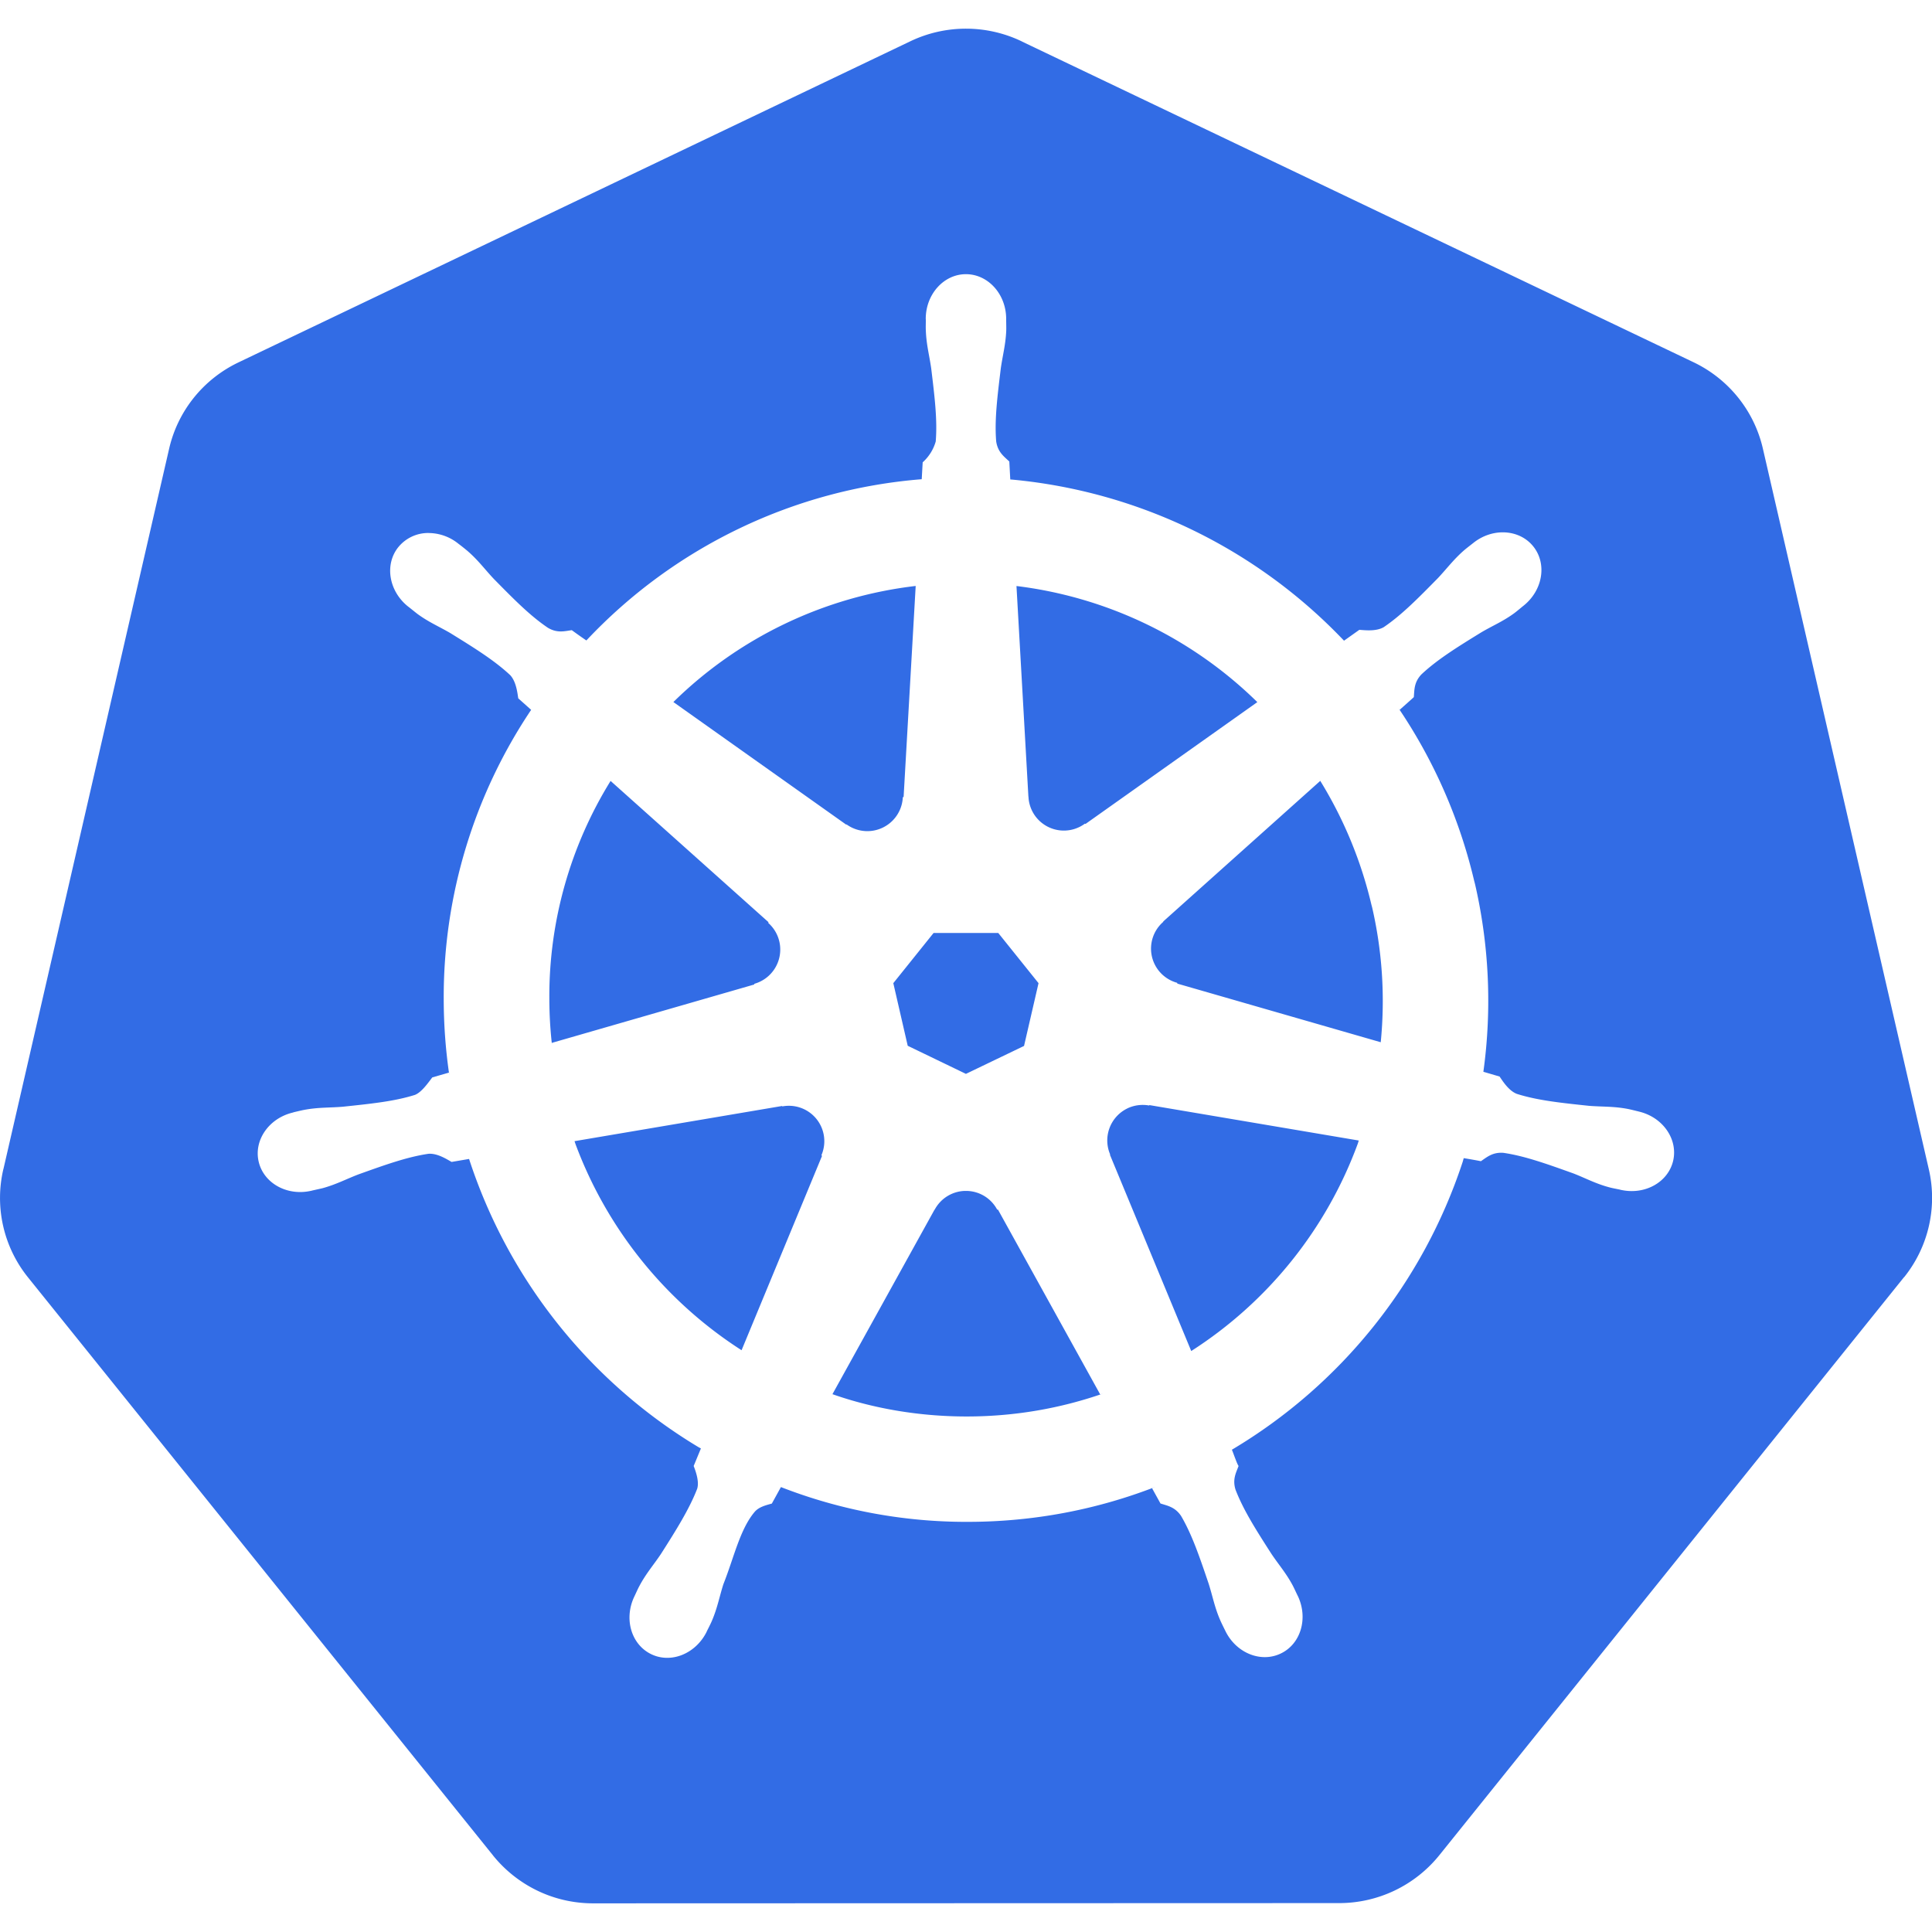 <svg xmlns="http://www.w3.org/2000/svg" width="24" height="24"><path fill="#326ce5" d="M10.204 14.35l.007.01-.999 2.413a5.196 5.196 0 0 1-2.063-2.561l-.012-.036 2.578-.437.004.005a.44.44 0 0 1 .484.609l.001-.003zm-.833-2.129a.442.442 0 0 0 .174-.755h-.001l.002-.011-1.961-1.754a5.087 5.087 0 0 0-.761 2.692c0 .198.011.394.033.586l-.002-.024 2.514-.725zm1.145-1.98a.441.441 0 0 0 .699-.336v-.001l.01-.005.15-2.62a5.146 5.146 0 0 0-3.011 1.443l.001-.001 2.147 1.523zm.76 2.75l.723.349.722-.347.18-.78-.5-.623h-.804l-.5.623zm1.5-3.095a.44.44 0 0 0 .702.335l-.001.001.008.003 2.134-1.513a5.167 5.167 0 0 0-2.966-1.439l-.026-.003.148 2.615zm10.876 5.97l-5.773 7.181a1.598 1.598 0 0 1-1.244.594h-.004l-9.261.003h-.001c-.502 0-.95-.231-1.243-.593l-.002-.003-5.776-7.18a1.572 1.572 0 0 1-.305-1.35l-.002.011 2.06-8.955c.108-.47.425-.864.863-1.073L11.306.514a1.602 1.602 0 0 1 1.395.004l-.01-.004 8.345 3.985c.438.209.755.604.863 1.073l2.062 8.955c.108.47-.005.963-.308 1.34zm-3.289-2.057c-.042-.01-.103-.026-.145-.034-.174-.033-.315-.025-.479-.038-.35-.037-.638-.067-.895-.148-.105-.04-.18-.165-.216-.216l-.201-.059a6.46 6.46 0 0 0-.114-2.376l.009.044a6.48 6.48 0 0 0-.95-2.186l.014.023c.052-.047.15-.133.177-.159.008-.09.001-.183.094-.282.197-.185.444-.338.743-.522.142-.084.273-.137.415-.242.032-.024.076-.062.11-.089.24-.191.295-.52.123-.736s-.506-.236-.745-.045c-.034.027-.08.062-.111.088-.134.116-.217.23-.33.35-.246.25-.45.458-.673.609-.097.056-.239.037-.303.033l-.19.135a6.526 6.526 0 0 0-4.12-2.001l-.026-.002-.012-.223c-.065-.062-.143-.115-.163-.25-.022-.268.015-.557.057-.905.023-.163.061-.298.068-.475.001-.04-.001-.099-.001-.142 0-.306-.224-.555-.5-.555-.275 0-.499.249-.499.555l.001.014c0 .041-.002.092 0 .128.006.177.044.312.067.475.042.348.078.637.056.906a.55.55 0 0 1-.161.258h-.001l-.012.211a6.418 6.418 0 0 0-4.163 2l-.003.003a6.494 6.494 0 0 1-.203-.144l.023.016c-.09.012-.18.04-.297-.029-.223-.15-.427-.358-.673-.608-.113-.12-.195-.234-.329-.349a2.691 2.691 0 0 0-.111-.088.593.593 0 0 0-.347-.132h-.001l-.026-.001a.478.478 0 0 0-.372.176l-.001.001c-.172.216-.117.546.123.737l.007.005.104.083c.142.105.272.159.414.242.299.185.546.338.743.522.076.082.09.226.1.288l.16.143a6.405 6.405 0 0 0-1.086 3.585c0 .325.024.644.07.956l-.004-.035-.208.06c-.055.072-.133.184-.215.217-.257.081-.546.11-.895.147-.164.014-.305.006-.48.039-.037.007-.09.02-.133.03l-.004.002-.007.002c-.295.071-.484.342-.423.608.061.267.349.429.645.365l.007-.001.01-.003.129-.029c.17-.046.294-.113.448-.172.33-.118.604-.217.87-.256.112-.009.23.069.288.101l.217-.037a6.54 6.54 0 0 0 2.85 3.58l.03.016-.09.218c.033.084.069.199.044.282-.097.252-.263.517-.452.813-.091.136-.185.242-.268.399-.02.037-.045.095-.064.134-.128.275-.034.591.213.71.248.12.556-.007.69-.282v-.002c.02-.039.046-.09.062-.127.07-.162.094-.301.144-.458.132-.332.205-.68.387-.897.05-.06.13-.082.215-.105l.113-.205a6.34 6.34 0 0 0 2.32.432c.823 0 1.609-.154 2.333-.435l-.044.015.106.192c.086.028.18.042.256.155.136.232.229.507.342.84.05.156.074.295.145.457.016.037.043.09.062.129.133.276.442.402.69.282.247-.118.341-.435.213-.71-.02-.039-.045-.096-.065-.134-.083-.156-.177-.261-.268-.398-.19-.296-.346-.541-.443-.793-.04-.13.007-.21.038-.294-.018-.022-.059-.144-.083-.202a6.536 6.536 0 0 0 2.867-3.576l.013-.046c.064.01.176.03.213.038.075-.05.144-.114.28-.104.266.039.54.138.87.256.154.06.277.128.448.173.036.01.088.019.13.028l.009.003.007.001c.297.064.584-.098.645-.365.06-.266-.128-.537-.423-.608zM16.4 9.701l-1.95 1.746v.005a.44.44 0 0 0 .17.756l.003.001.003.01 2.526.728a5.185 5.185 0 0 0-.115-1.71l.007.035a5.214 5.214 0 0 0-.657-1.594l.013.022zm-4.013 5.325a.438.438 0 0 0-.386-.232h-.019.001a.44.44 0 0 0-.371.231l-.001.002h-.002l-1.268 2.292c.497.175 1.07.277 1.667.277.594 0 1.164-.1 1.695-.285l-.036.011-1.27-2.296zm1.888-1.293a.445.445 0 0 0-.273.037l.003-.001a.442.442 0 0 0-.213.575l-.001-.003-.003.004 1.01 2.438a5.178 5.178 0 0 0 2.07-2.579l.011-.036-2.6-.44z"/></svg>